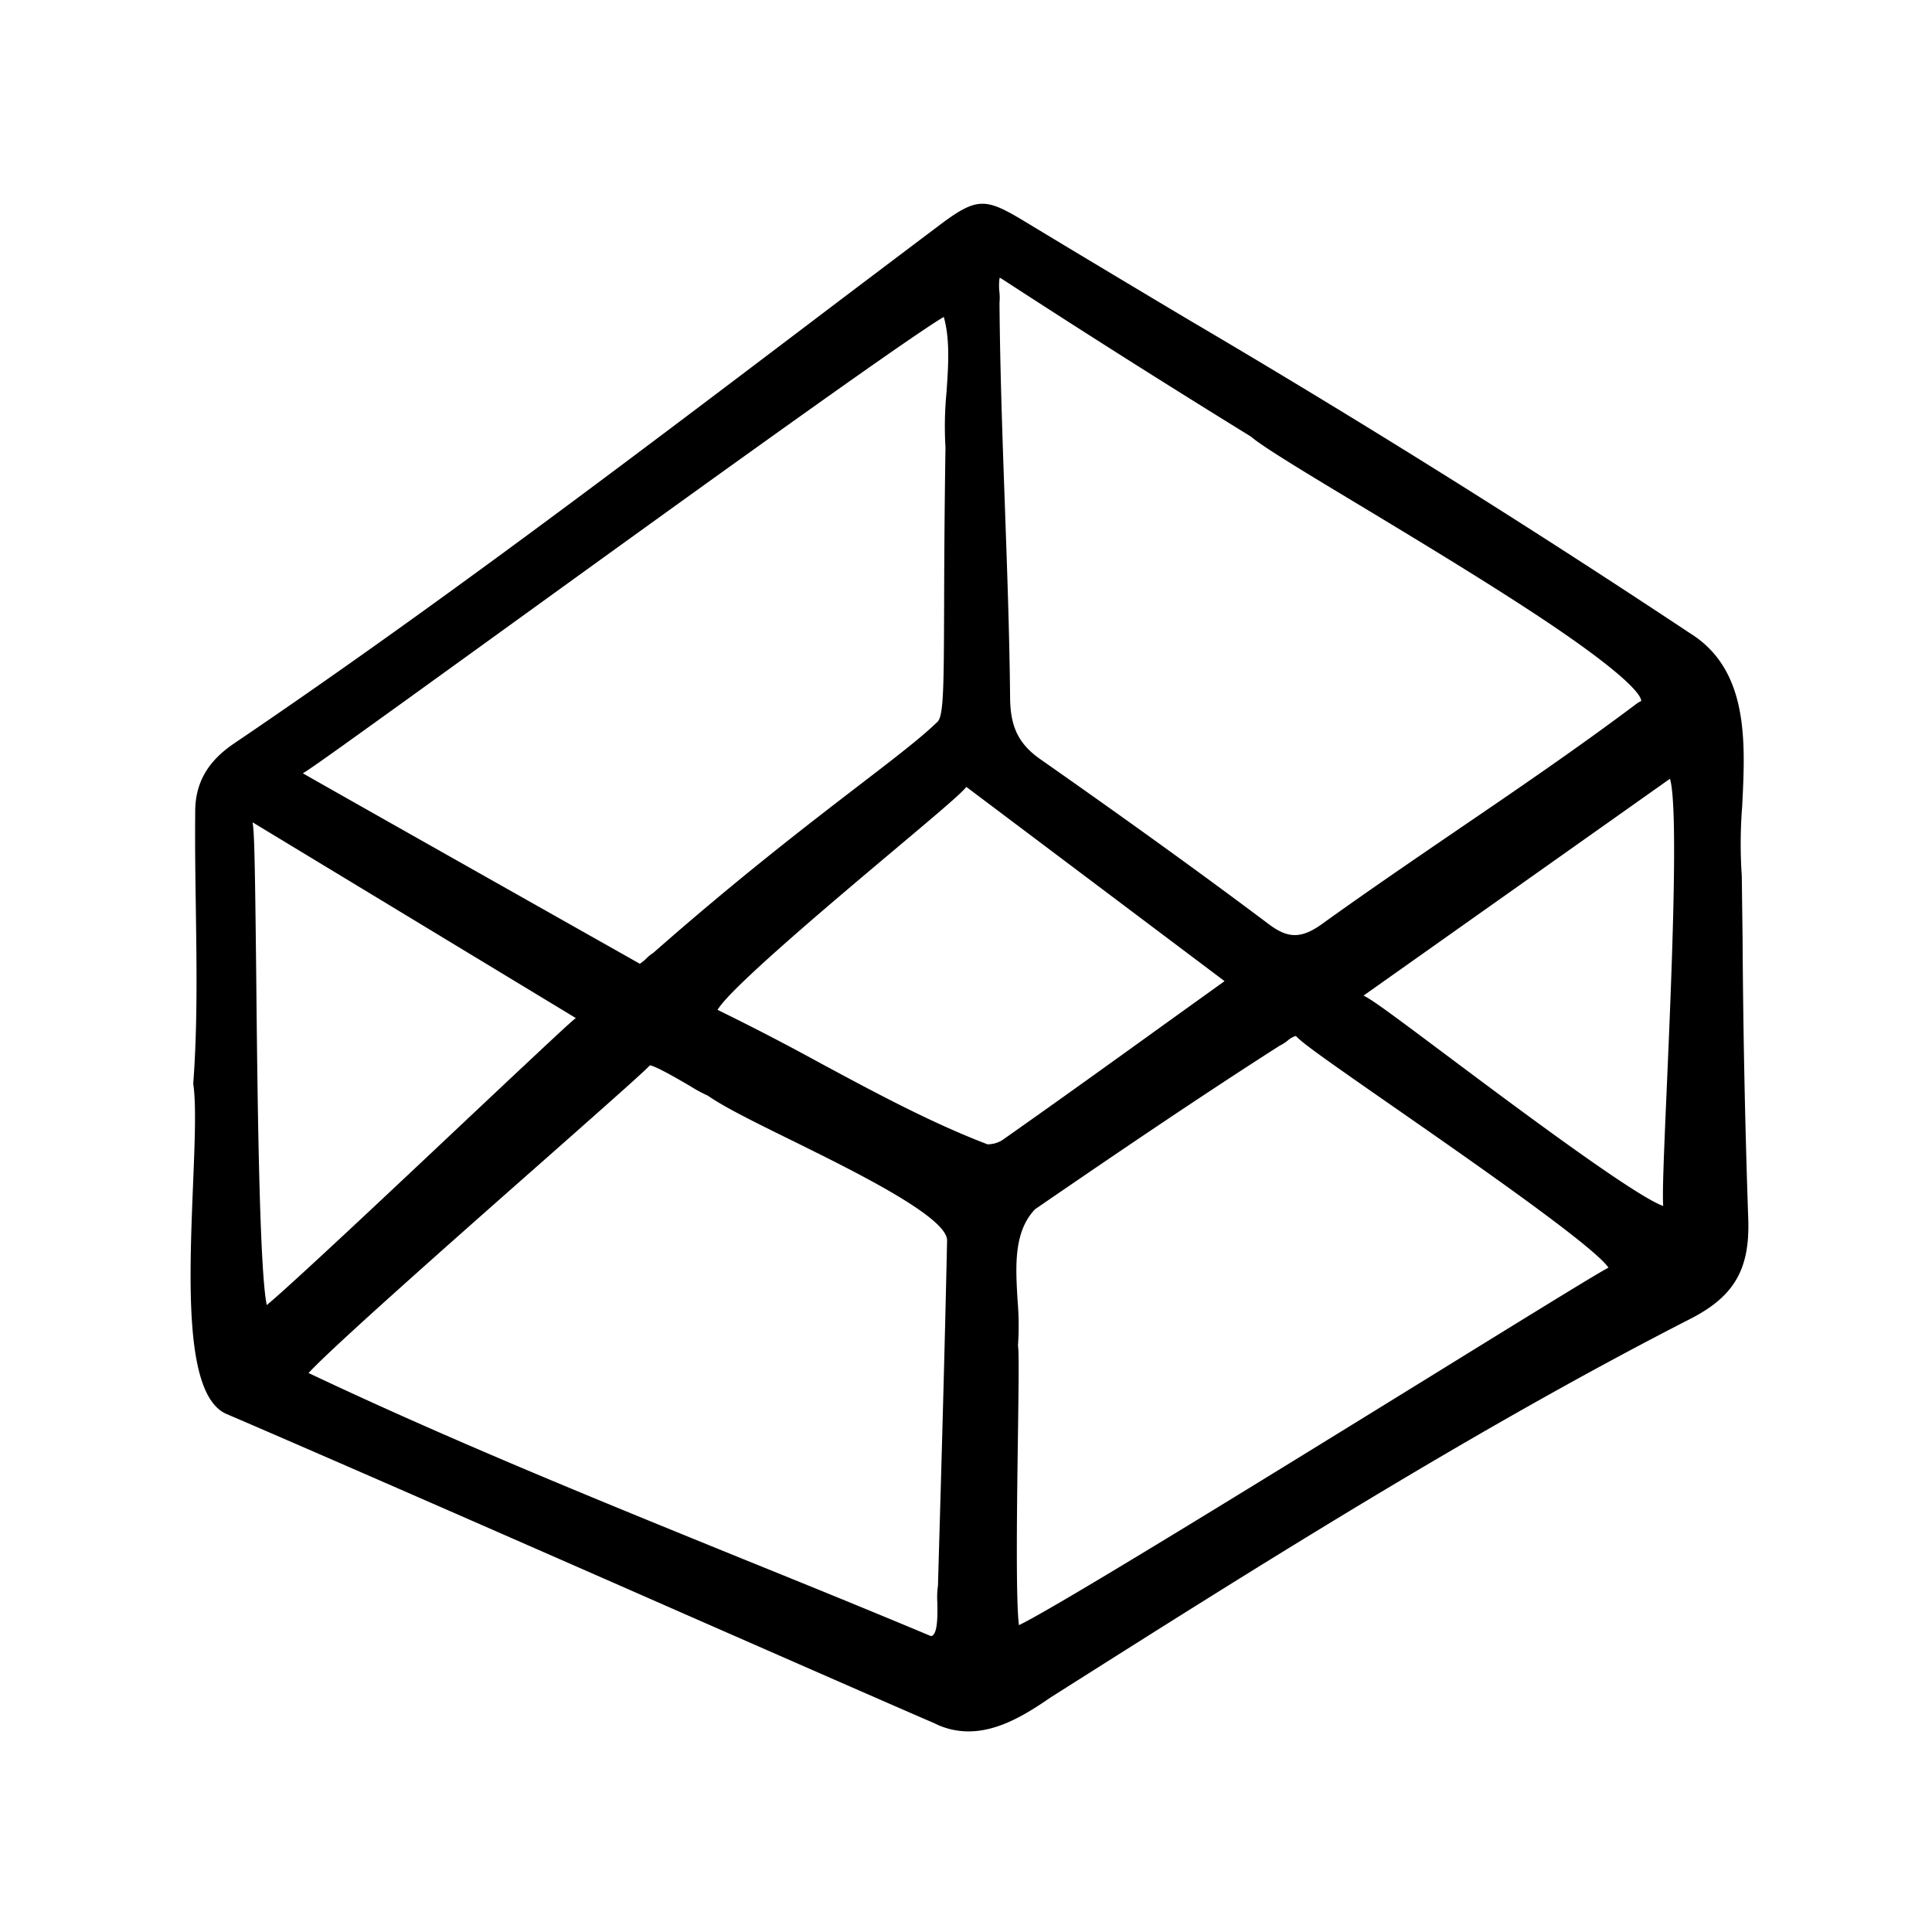 <svg width="46" height="46" fill="currentColor" viewBox="0 0 24 24" xmlns="http://www.w3.org/2000/svg">
  <path d="M21.717 15.133a123.956 123.956 0 0 1-.07-3.473l-.01-.78a5.9 5.9 0 0 1 .005-.864c.04-.795.087-1.696-.653-2.153a135.435 135.435 0 0 0-6.205-3.88l-.212-.126c-.597-.357-1.215-.726-1.819-1.092-.512-.31-.606-.327-1.093.04-.54.407-1.081.815-1.623 1.226-2.315 1.754-4.71 3.567-7.146 5.216-.322.223-.47.494-.466.85-.004.399.002.806.008 1.2.01.715.021 1.453-.032 2.158v.009l.001.008c.036.254.018.714-.004 1.247-.049 1.218-.104 2.598.404 2.841 1.278.548 3.814 1.66 5.851 2.555 1.479.649 2.647 1.16 2.95 1.29.133.068.28.103.43.103.366 0 .712-.21 1.017-.421 2.448-1.551 5.223-3.309 7.941-4.7.555-.282.75-.622.726-1.254Zm-1.056-.152c-.352-.123-1.826-1.225-2.64-1.834-.723-.541-.976-.73-1.083-.779l3.807-2.694c.111.369.015 2.567-.037 3.774-.043.983-.058 1.372-.047 1.533Zm-8.015 1.729c.013-.189.01-.378-.006-.566-.024-.413-.05-.84.217-1.122 1.122-.77 2.068-1.41 3.036-2.03a.53.53 0 0 0 .101-.064.264.264 0 0 1 .104-.059c.075.084.332.268 1.239.898.928.646 2.456 1.707 2.644 1.98-.154.083-.63.374-2.268 1.386-1.847 1.14-4.589 2.833-5.055 3.055-.042-.301-.024-1.558-.013-2.333.012-.863.012-1.075 0-1.145Zm7.74-8.002a.052.052 0 0 1-.02.011l-.02.011c-.732.551-1.5 1.075-2.243 1.581-.556.38-1.132.772-1.691 1.175-.25.175-.414.173-.65-.005-.827-.621-1.73-1.273-2.839-2.05-.265-.186-.37-.396-.375-.75-.008-.815-.038-1.632-.066-2.423-.029-.815-.059-1.657-.066-2.494a.701.701 0 0 0 0-.128.71.71 0 0 1 .001-.183c.005 0 .01 0 .014.002a150.75 150.75 0 0 0 3.108 1.968c.145.126.686.453 1.37.864.727.439 1.632.985 2.334 1.456 1.122.755 1.149.938 1.144.966ZM11.644 19.91c.002.13.007.345-.053.402a.04.04 0 0 1-.027.012c-.798-.335-1.607-.663-2.39-.98-1.758-.715-3.577-1.453-5.341-2.288.297-.324 1.842-1.689 2.892-2.615 1.035-.914 1.283-1.137 1.349-1.208.092.02.361.178.495.256.072.046.147.087.225.122.202.142.593.335 1.045.557.77.38 1.935.953 1.926 1.243-.03 1.4-.071 2.825-.111 4.204l-.002.08a1.03 1.03 0 0 0-.008.215Zm-4.491-7.263c-.063.047-.286.255-1.313 1.221-.896.845-2.212 2.084-2.526 2.344-.094-.439-.117-2.697-.131-4.082-.016-1.461-.024-1.81-.046-1.914h.002l4.013 2.43Zm-3.395-3.04h.002l-.002.001Zm8-4.735a4.45 4.45 0 0 0-.013.686c-.013.876-.016 1.538-.017 2.02-.004.927-.005 1.31-.08 1.386-.187.185-.518.44-.977.792-.638.49-1.51 1.16-2.557 2.082a.428.428 0 0 0-.08.064.516.516 0 0 1-.086.07c-.018-.01-4.138-2.335-4.186-2.366.098-.056.489-.335 2.497-1.786 1.998-1.444 4.961-3.586 5.465-3.883.08.283.056.614.034.935Zm-.681 5.713c.67-.563.869-.735.927-.81l3.208 2.413-.674.484c-.694.5-1.411 1.016-2.09 1.493a.349.349 0 0 1-.181.05c-.695-.265-1.396-.642-2.074-1.007a30.567 30.567 0 0 0-1.279-.663c.152-.268 1.45-1.36 2.163-1.96Z"></path>
</svg>